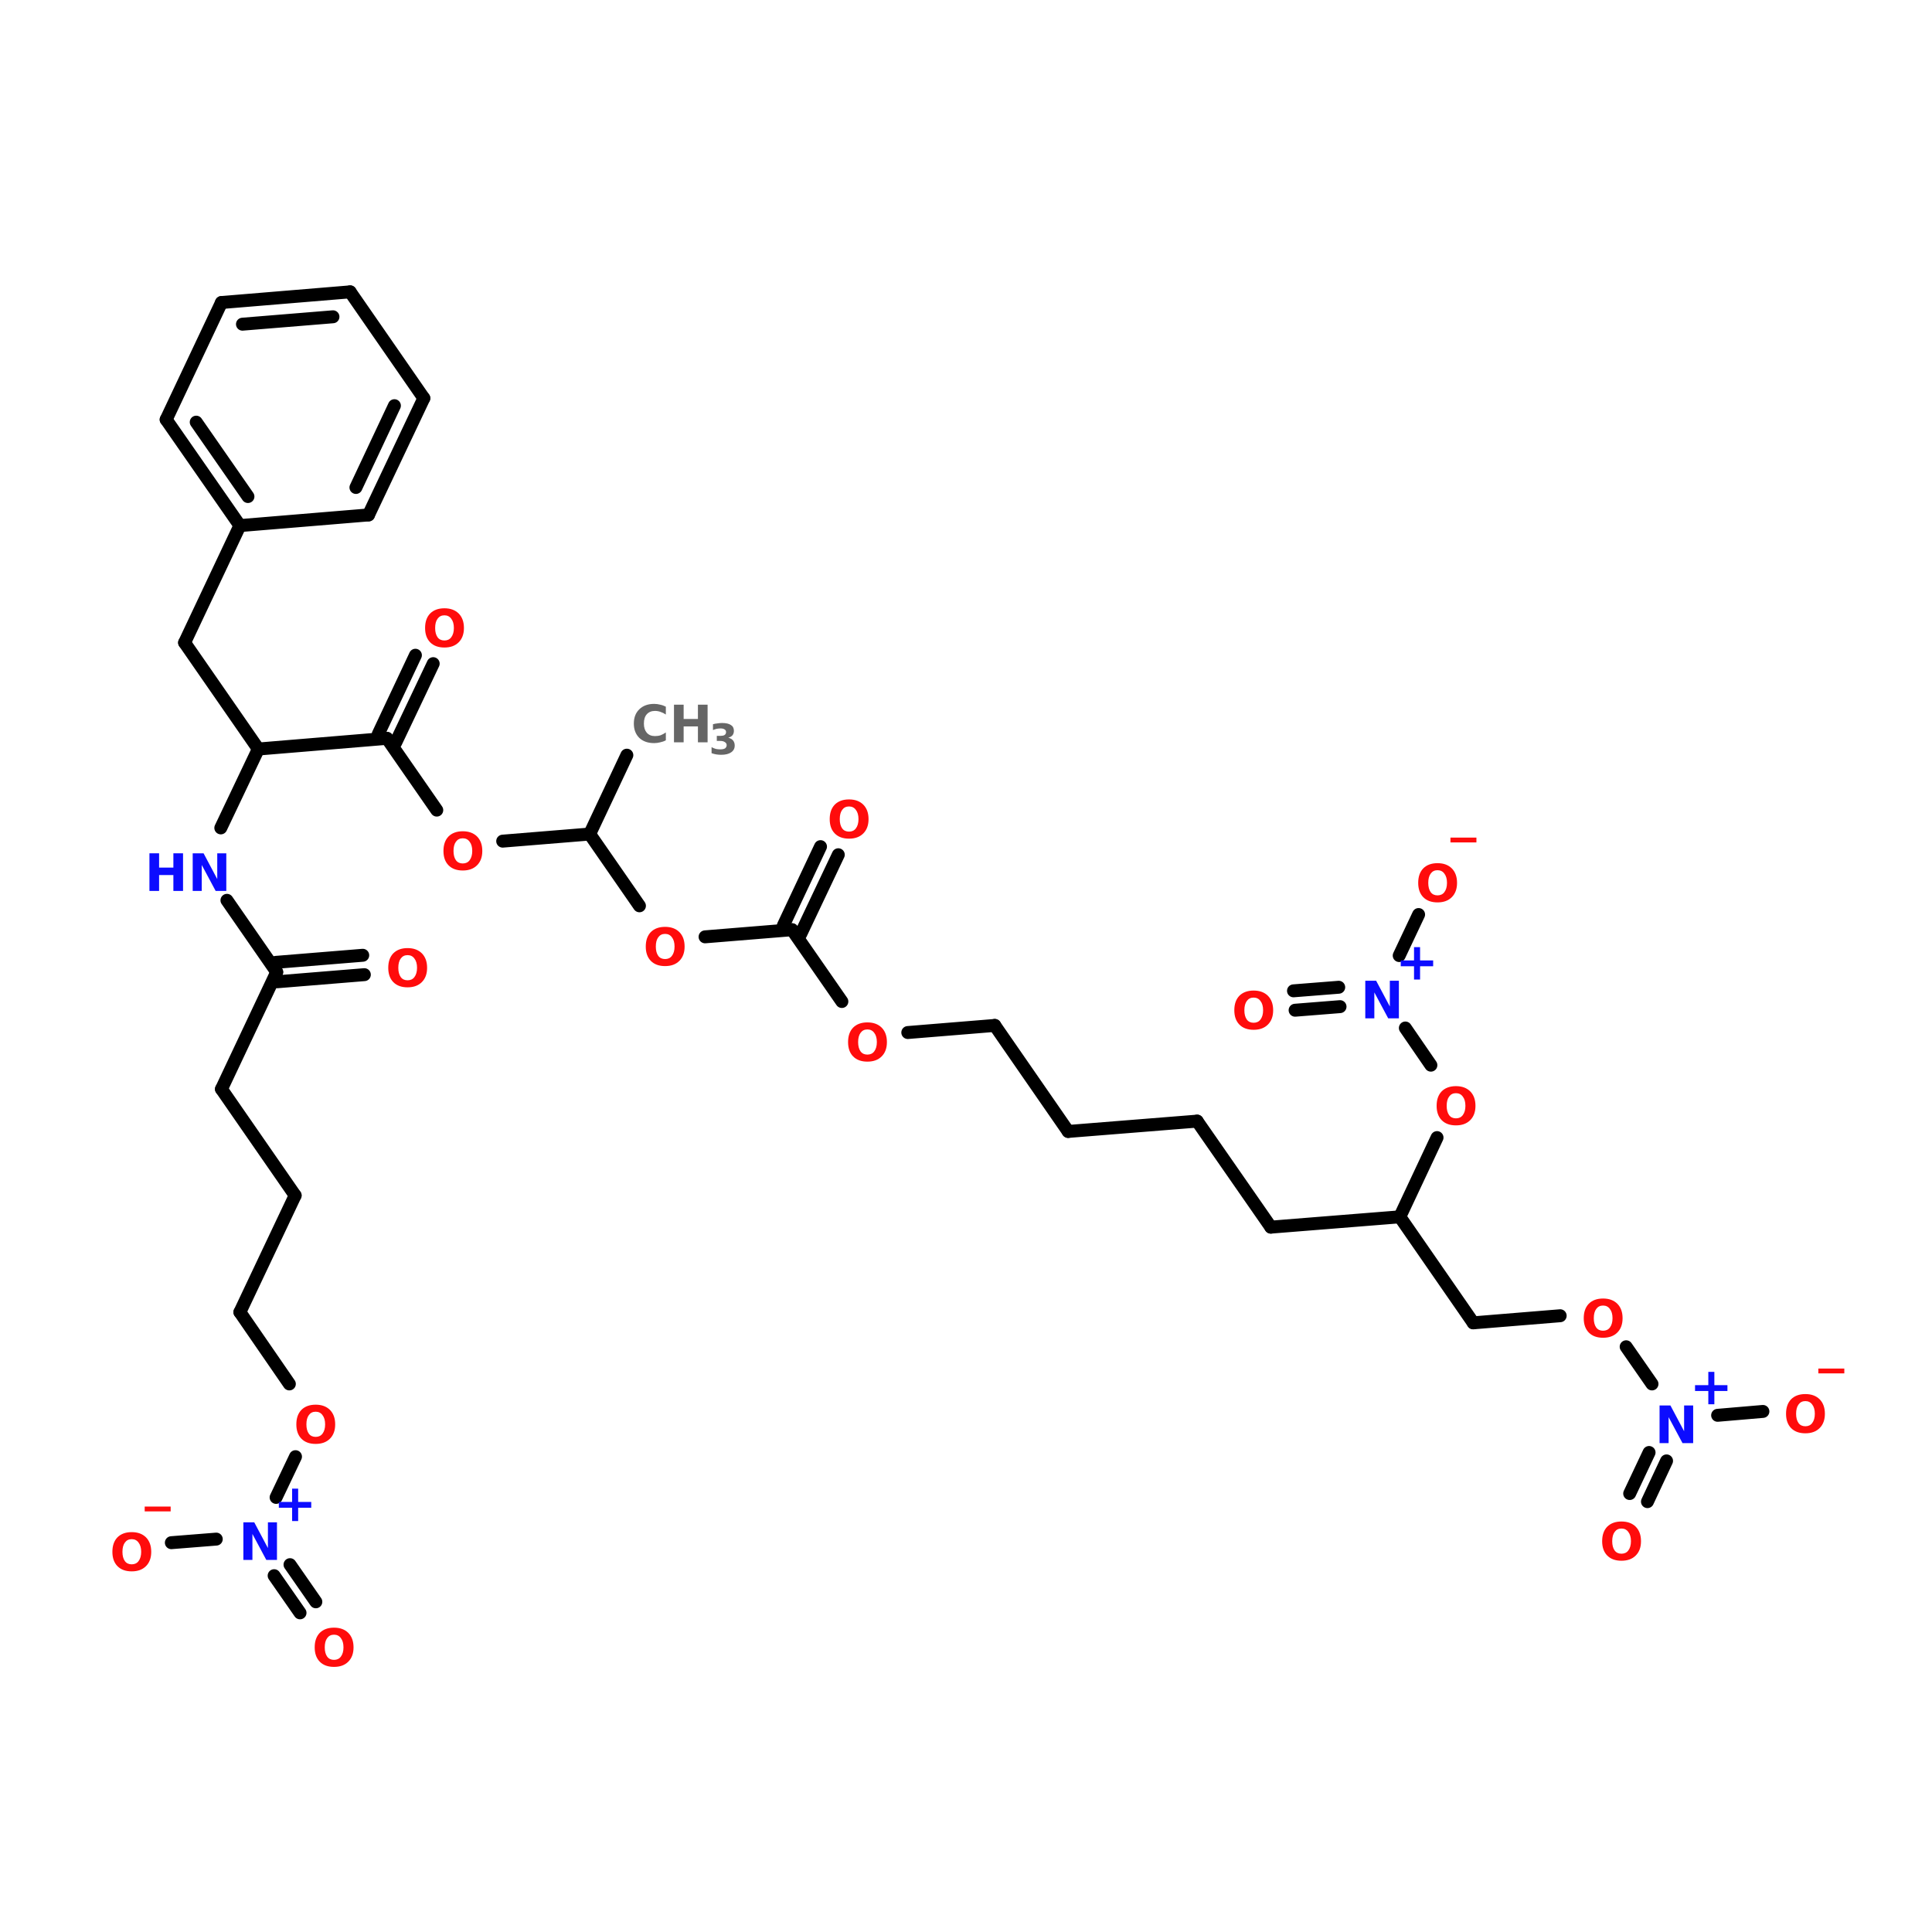 <?xml version="1.0" encoding="UTF-8"?>
<svg xmlns="http://www.w3.org/2000/svg" xmlns:xlink="http://www.w3.org/1999/xlink" width="150pt" height="150pt" viewBox="0 0 150 150" version="1.1">
<defs>
<g>
<symbol overflow="visible" id="glyph0-0">
<path style="stroke:none;" d="M 0.203 0.703 L 0.203 -2.828 L 2.203 -2.828 L 2.203 0.703 Z M 0.422 0.484 L 1.984 0.484 L 1.984 -2.609 L 0.422 -2.609 Z M 0.422 0.484 "/>
</symbol>
<symbol overflow="visible" id="glyph0-1">
<path style="stroke:none;" d="M 1.703 -2.438 C 1.473 -2.438 1.297 -2.348 1.172 -2.172 C 1.047 -2.004 0.984 -1.766 0.984 -1.453 C 0.984 -1.148 1.047 -0.91 1.172 -0.734 C 1.297 -0.566 1.473 -0.484 1.703 -0.484 C 1.93 -0.484 2.109 -0.566 2.234 -0.734 C 2.367 -0.91 2.438 -1.148 2.438 -1.453 C 2.438 -1.766 2.367 -2.004 2.234 -2.172 C 2.109 -2.348 1.93 -2.438 1.703 -2.438 Z M 1.703 -2.984 C 2.172 -2.984 2.539 -2.848 2.812 -2.578 C 3.082 -2.305 3.219 -1.93 3.219 -1.453 C 3.219 -0.984 3.082 -0.613 2.812 -0.344 C 2.539 -0.07 2.172 0.062 1.703 0.062 C 1.234 0.062 0.863 -0.07 0.594 -0.344 C 0.332 -0.613 0.203 -0.984 0.203 -1.453 C 0.203 -1.93 0.332 -2.305 0.594 -2.578 C 0.863 -2.848 1.234 -2.984 1.703 -2.984 Z M 1.703 -2.984 "/>
</symbol>
<symbol overflow="visible" id="glyph0-2">
<path style="stroke:none;" d="M 2.016 0.578 L 2.016 0.953 L 0 0.953 L 0 0.578 Z M 2.016 0.578 "/>
</symbol>
<symbol overflow="visible" id="glyph0-3">
<path style="stroke:none;" d="M 1.922 -2.516 L 1.922 -1.484 L 2.938 -1.484 L 2.938 -1.031 L 1.922 -1.031 L 1.922 0 L 1.453 0 L 1.453 -1.031 L 0.422 -1.031 L 0.422 -1.484 L 1.453 -1.484 L 1.453 -2.516 Z M 1.922 -2.516 "/>
</symbol>
<symbol overflow="visible" id="glyph0-4">
<path style="stroke:none;" d="M 0.375 -2.922 L 1.219 -2.922 L 2.281 -0.922 L 2.281 -2.922 L 2.984 -2.922 L 2.984 0 L 2.156 0 L 1.078 -2.016 L 1.078 0 L 0.375 0 Z M 0.375 -2.922 "/>
</symbol>
<symbol overflow="visible" id="glyph0-5">
<path style="stroke:none;" d="M 2.688 -0.156 C 2.551 -0.082 2.406 -0.031 2.25 0 C 2.102 0.039 1.945 0.062 1.781 0.062 C 1.301 0.062 0.914 -0.07 0.625 -0.344 C 0.344 -0.625 0.203 -0.992 0.203 -1.453 C 0.203 -1.922 0.344 -2.289 0.625 -2.562 C 0.914 -2.844 1.301 -2.984 1.781 -2.984 C 1.945 -2.984 2.102 -2.961 2.25 -2.922 C 2.406 -2.891 2.551 -2.836 2.688 -2.766 L 2.688 -2.156 C 2.551 -2.25 2.414 -2.316 2.281 -2.359 C 2.145 -2.41 2 -2.438 1.844 -2.438 C 1.57 -2.438 1.359 -2.348 1.203 -2.172 C 1.055 -2.004 0.984 -1.766 0.984 -1.453 C 0.984 -1.16 1.055 -0.926 1.203 -0.75 C 1.359 -0.57 1.57 -0.484 1.844 -0.484 C 2 -0.484 2.145 -0.504 2.281 -0.547 C 2.414 -0.598 2.551 -0.672 2.688 -0.766 Z M 2.688 -0.156 "/>
</symbol>
<symbol overflow="visible" id="glyph0-6">
<path style="stroke:none;" d="M 0.375 -2.922 L 1.125 -2.922 L 1.125 -1.812 L 2.234 -1.812 L 2.234 -2.922 L 2.984 -2.922 L 2.984 0 L 2.234 0 L 2.234 -1.234 L 1.125 -1.234 L 1.125 0 L 0.375 0 Z M 0.375 -2.922 "/>
</symbol>
<symbol overflow="visible" id="glyph1-0">
<path style="stroke:none;" d="M 0.156 0.578 L 0.156 -2.297 L 1.797 -2.297 L 1.797 0.578 Z M 0.344 0.391 L 1.609 0.391 L 1.609 -2.125 L 0.344 -2.125 Z M 0.344 0.391 "/>
</symbol>
<symbol overflow="visible" id="glyph1-1">
<path style="stroke:none;" d="M 1.516 -1.281 C 1.68 -1.238 1.805 -1.164 1.891 -1.062 C 1.973 -0.957 2.016 -0.828 2.016 -0.672 C 2.016 -0.441 1.922 -0.266 1.734 -0.141 C 1.555 -0.016 1.297 0.047 0.953 0.047 C 0.828 0.047 0.703 0.035 0.578 0.016 C 0.461 -0.004 0.344 -0.035 0.219 -0.078 L 0.219 -0.547 C 0.332 -0.484 0.445 -0.438 0.562 -0.406 C 0.676 -0.383 0.785 -0.375 0.891 -0.375 C 1.055 -0.375 1.18 -0.398 1.266 -0.453 C 1.348 -0.516 1.391 -0.598 1.391 -0.703 C 1.391 -0.805 1.344 -0.883 1.25 -0.938 C 1.164 -1 1.039 -1.031 0.875 -1.031 L 0.625 -1.031 L 0.625 -1.422 L 0.891 -1.422 C 1.035 -1.422 1.145 -1.441 1.219 -1.484 C 1.301 -1.535 1.344 -1.613 1.344 -1.719 C 1.344 -1.812 1.305 -1.879 1.234 -1.922 C 1.16 -1.973 1.055 -2 0.922 -2 C 0.816 -2 0.711 -1.988 0.609 -1.969 C 0.516 -1.945 0.422 -1.914 0.328 -1.875 L 0.328 -2.328 C 0.441 -2.359 0.555 -2.379 0.672 -2.391 C 0.797 -2.41 0.914 -2.422 1.031 -2.422 C 1.344 -2.422 1.57 -2.367 1.719 -2.266 C 1.875 -2.172 1.953 -2.02 1.953 -1.812 C 1.953 -1.676 1.914 -1.562 1.844 -1.469 C 1.77 -1.383 1.66 -1.32 1.516 -1.281 Z M 1.516 -1.281 "/>
</symbol>
</g>
</defs>
<g id="surface1">
<path style="fill-rule:nonzero;fill:rgb(0%,0%,0%);fill-opacity:1;stroke-width:4;stroke-linecap:round;stroke-linejoin:miter;stroke:rgb(0%,0%,0%);stroke-opacity:1;stroke-miterlimit:4;" d="M 193.899 183.307 L 182.401 207.704 " transform="matrix(0.251,0,0,0.251,0,12.621)"/>
<path style="fill-rule:nonzero;fill:rgb(0%,0%,0%);fill-opacity:1;stroke-width:4;stroke-linecap:round;stroke-linejoin:miter;stroke:rgb(0%,0%,0%);stroke-opacity:1;stroke-miterlimit:4;" d="M 182.401 207.704 L 155.496 209.9 " transform="matrix(0.251,0,0,0.251,0,12.621)"/>
<path style="fill-rule:nonzero;fill:rgb(0%,0%,0%);fill-opacity:1;stroke-width:4;stroke-linecap:round;stroke-linejoin:miter;stroke:rgb(0%,0%,0%);stroke-opacity:1;stroke-miterlimit:4;" d="M 135.103 200.303 L 119.695 178.103 " transform="matrix(0.251,0,0,0.251,0,12.621)"/>
<path style="fill-rule:nonzero;fill:rgb(0%,0%,0%);fill-opacity:1;stroke-width:4;stroke-linecap:round;stroke-linejoin:miter;stroke:rgb(0%,0%,0%);stroke-opacity:1;stroke-miterlimit:4;" d="M 117 176.794 L 128.497 152.397 " transform="matrix(0.251,0,0,0.251,0,12.621)"/>
<path style="fill-rule:nonzero;fill:rgb(0%,0%,0%);fill-opacity:1;stroke-width:4;stroke-linecap:round;stroke-linejoin:miter;stroke:rgb(0%,0%,0%);stroke-opacity:1;stroke-miterlimit:4;" d="M 122.406 179.396 L 133.997 154.999 " transform="matrix(0.251,0,0,0.251,0,12.621)"/>
<path style="fill-rule:nonzero;fill:rgb(0%,0%,0%);fill-opacity:1;stroke-width:4;stroke-linecap:round;stroke-linejoin:miter;stroke:rgb(0%,0%,0%);stroke-opacity:1;stroke-miterlimit:4;" d="M 119.695 178.103 L 79.906 181.406 " transform="matrix(0.251,0,0,0.251,0,12.621)"/>
<path style="fill-rule:nonzero;fill:rgb(0%,0%,0%);fill-opacity:1;stroke-width:4;stroke-linecap:round;stroke-linejoin:miter;stroke:rgb(0%,0%,0%);stroke-opacity:1;stroke-miterlimit:4;" d="M 79.906 181.406 L 57.098 148.503 " transform="matrix(0.251,0,0,0.251,0,12.621)"/>
<path style="fill-rule:nonzero;fill:rgb(0%,0%,0%);fill-opacity:1;stroke-width:4;stroke-linecap:round;stroke-linejoin:miter;stroke:rgb(0%,0%,0%);stroke-opacity:1;stroke-miterlimit:4;" d="M 57.098 148.503 L 74.204 112.296 " transform="matrix(0.251,0,0,0.251,0,12.621)"/>
<path style="fill-rule:nonzero;fill:rgb(0%,0%,0%);fill-opacity:1;stroke-width:4;stroke-linecap:round;stroke-linejoin:miter;stroke:rgb(0%,0%,0%);stroke-opacity:1;stroke-miterlimit:4;" d="M 79.906 181.406 L 68.299 205.803 " transform="matrix(0.251,0,0,0.251,0,12.621)"/>
<path style="fill-rule:nonzero;fill:rgb(0%,0%,0%);fill-opacity:1;stroke-width:4;stroke-linecap:round;stroke-linejoin:miter;stroke:rgb(0%,0%,0%);stroke-opacity:1;stroke-miterlimit:4;" d="M 70.2 228.206 L 85.592 250.406 " transform="matrix(0.251,0,0,0.251,0,12.621)"/>
<path style="fill-rule:nonzero;fill:rgb(0%,0%,0%);fill-opacity:1;stroke-width:4;stroke-linecap:round;stroke-linejoin:miter;stroke:rgb(0%,0%,0%);stroke-opacity:1;stroke-miterlimit:4;" d="M 85.296 247.399 L 112.202 245.203 " transform="matrix(0.251,0,0,0.251,0,12.621)"/>
<path style="fill-rule:nonzero;fill:rgb(0%,0%,0%);fill-opacity:1;stroke-width:4;stroke-linecap:round;stroke-linejoin:miter;stroke:rgb(0%,0%,0%);stroke-opacity:1;stroke-miterlimit:4;" d="M 85.795 253.397 L 112.7 251.201 " transform="matrix(0.251,0,0,0.251,0,12.621)"/>
<path style="fill-rule:nonzero;fill:rgb(0%,0%,0%);fill-opacity:1;stroke-width:4;stroke-linecap:round;stroke-linejoin:miter;stroke:rgb(0%,0%,0%);stroke-opacity:1;stroke-miterlimit:4;" d="M 85.592 250.406 L 68.502 286.597 " transform="matrix(0.251,0,0,0.251,0,12.621)"/>
<path style="fill-rule:nonzero;fill:rgb(0%,0%,0%);fill-opacity:1;stroke-width:4;stroke-linecap:round;stroke-linejoin:miter;stroke:rgb(0%,0%,0%);stroke-opacity:1;stroke-miterlimit:4;" d="M 68.502 286.597 L 91.294 319.5 " transform="matrix(0.251,0,0,0.251,0,12.621)"/>
<path style="fill-rule:nonzero;fill:rgb(0%,0%,0%);fill-opacity:1;stroke-width:4;stroke-linecap:round;stroke-linejoin:miter;stroke:rgb(0%,0%,0%);stroke-opacity:1;stroke-miterlimit:4;" d="M 91.294 319.5 L 74.204 355.597 " transform="matrix(0.251,0,0,0.251,0,12.621)"/>
<path style="fill-rule:nonzero;fill:rgb(0%,0%,0%);fill-opacity:1;stroke-width:4;stroke-linecap:round;stroke-linejoin:miter;stroke:rgb(0%,0%,0%);stroke-opacity:1;stroke-miterlimit:4;" d="M 74.204 355.597 L 89.503 377.798 " transform="matrix(0.251,0,0,0.251,0,12.621)"/>
<path style="fill-rule:nonzero;fill:rgb(0%,0%,0%);fill-opacity:1;stroke-width:4;stroke-linecap:round;stroke-linejoin:miter;stroke:rgb(0%,0%,0%);stroke-opacity:1;stroke-miterlimit:4;" d="M 91.403 400.294 L 85.405 412.897 " transform="matrix(0.251,0,0,0.251,0,12.621)"/>
<path style="fill-rule:nonzero;fill:rgb(0%,0%,0%);fill-opacity:1;stroke-width:4;stroke-linecap:round;stroke-linejoin:miter;stroke:rgb(0%,0%,0%);stroke-opacity:1;stroke-miterlimit:4;" d="M 89.705 433.696 L 97.697 445.193 " transform="matrix(0.251,0,0,0.251,0,12.621)"/>
<path style="fill-rule:nonzero;fill:rgb(0%,0%,0%);fill-opacity:1;stroke-width:4;stroke-linecap:round;stroke-linejoin:miter;stroke:rgb(0%,0%,0%);stroke-opacity:1;stroke-miterlimit:4;" d="M 84.798 437.108 L 92.805 448.605 " transform="matrix(0.251,0,0,0.251,0,12.621)"/>
<path style="fill-rule:nonzero;fill:rgb(0%,0%,0%);fill-opacity:1;stroke-width:4;stroke-linecap:round;stroke-linejoin:miter;stroke:rgb(0%,0%,0%);stroke-opacity:1;stroke-miterlimit:4;" d="M 66.897 425.797 L 53.001 426.903 " transform="matrix(0.251,0,0,0.251,0,12.621)"/>
<path style="fill-rule:nonzero;fill:rgb(0%,0%,0%);fill-opacity:1;stroke-width:4;stroke-linecap:round;stroke-linejoin:miter;stroke:rgb(0%,0%,0%);stroke-opacity:1;stroke-miterlimit:4;" d="M 182.401 207.704 L 197.794 229.904 " transform="matrix(0.251,0,0,0.251,0,12.621)"/>
<path style="fill-rule:nonzero;fill:rgb(0%,0%,0%);fill-opacity:1;stroke-width:4;stroke-linecap:round;stroke-linejoin:miter;stroke:rgb(0%,0%,0%);stroke-opacity:1;stroke-miterlimit:4;" d="M 218.093 239.501 L 244.999 237.304 " transform="matrix(0.251,0,0,0.251,0,12.621)"/>
<path style="fill-rule:nonzero;fill:rgb(0%,0%,0%);fill-opacity:1;stroke-width:4;stroke-linecap:round;stroke-linejoin:miter;stroke:rgb(0%,0%,0%);stroke-opacity:1;stroke-miterlimit:4;" d="M 242.304 235.995 L 253.801 211.598 " transform="matrix(0.251,0,0,0.251,0,12.621)"/>
<path style="fill-rule:nonzero;fill:rgb(0%,0%,0%);fill-opacity:1;stroke-width:4;stroke-linecap:round;stroke-linejoin:miter;stroke:rgb(0%,0%,0%);stroke-opacity:1;stroke-miterlimit:4;" d="M 247.694 238.597 L 259.301 214.107 " transform="matrix(0.251,0,0,0.251,0,12.621)"/>
<path style="fill-rule:nonzero;fill:rgb(0%,0%,0%);fill-opacity:1;stroke-width:4;stroke-linecap:round;stroke-linejoin:miter;stroke:rgb(0%,0%,0%);stroke-opacity:1;stroke-miterlimit:4;" d="M 244.999 237.304 L 260.407 259.505 " transform="matrix(0.251,0,0,0.251,0,12.621)"/>
<path style="fill-rule:nonzero;fill:rgb(0%,0%,0%);fill-opacity:1;stroke-width:4;stroke-linecap:round;stroke-linejoin:miter;stroke:rgb(0%,0%,0%);stroke-opacity:1;stroke-miterlimit:4;" d="M 280.8 269.101 L 307.705 266.905 " transform="matrix(0.251,0,0,0.251,0,12.621)"/>
<path style="fill-rule:nonzero;fill:rgb(0%,0%,0%);fill-opacity:1;stroke-width:4;stroke-linecap:round;stroke-linejoin:miter;stroke:rgb(0%,0%,0%);stroke-opacity:1;stroke-miterlimit:4;" d="M 307.705 266.905 L 330.404 299.699 " transform="matrix(0.251,0,0,0.251,0,12.621)"/>
<path style="fill-rule:nonzero;fill:rgb(0%,0%,0%);fill-opacity:1;stroke-width:4;stroke-linecap:round;stroke-linejoin:miter;stroke:rgb(0%,0%,0%);stroke-opacity:1;stroke-miterlimit:4;" d="M 330.404 299.699 L 370.302 296.505 " transform="matrix(0.251,0,0,0.251,0,12.621)"/>
<path style="fill-rule:nonzero;fill:rgb(0%,0%,0%);fill-opacity:1;stroke-width:4;stroke-linecap:round;stroke-linejoin:miter;stroke:rgb(0%,0%,0%);stroke-opacity:1;stroke-miterlimit:4;" d="M 370.302 296.505 L 393.095 329.299 " transform="matrix(0.251,0,0,0.251,0,12.621)"/>
<path style="fill-rule:nonzero;fill:rgb(0%,0%,0%);fill-opacity:1;stroke-width:4;stroke-linecap:round;stroke-linejoin:miter;stroke:rgb(0%,0%,0%);stroke-opacity:1;stroke-miterlimit:4;" d="M 393.095 329.299 L 432.993 326.106 " transform="matrix(0.251,0,0,0.251,0,12.621)"/>
<path style="fill-rule:nonzero;fill:rgb(0%,0%,0%);fill-opacity:1;stroke-width:4;stroke-linecap:round;stroke-linejoin:miter;stroke:rgb(0%,0%,0%);stroke-opacity:1;stroke-miterlimit:4;" d="M 432.993 326.106 L 455.708 358.9 " transform="matrix(0.251,0,0,0.251,0,12.621)"/>
<path style="fill-rule:nonzero;fill:rgb(0%,0%,0%);fill-opacity:1;stroke-width:4;stroke-linecap:round;stroke-linejoin:miter;stroke:rgb(0%,0%,0%);stroke-opacity:1;stroke-miterlimit:4;" d="M 455.708 358.9 L 482.597 356.703 " transform="matrix(0.251,0,0,0.251,0,12.621)"/>
<path style="fill-rule:nonzero;fill:rgb(0%,0%,0%);fill-opacity:1;stroke-width:4;stroke-linecap:round;stroke-linejoin:miter;stroke:rgb(0%,0%,0%);stroke-opacity:1;stroke-miterlimit:4;" d="M 503.006 366.3 L 510.998 377.798 " transform="matrix(0.251,0,0,0.251,0,12.621)"/>
<path style="fill-rule:nonzero;fill:rgb(0%,0%,0%);fill-opacity:1;stroke-width:4;stroke-linecap:round;stroke-linejoin:miter;stroke:rgb(0%,0%,0%);stroke-opacity:1;stroke-miterlimit:4;" d="M 515.501 401.603 L 509.596 414.206 " transform="matrix(0.251,0,0,0.251,0,12.621)"/>
<path style="fill-rule:nonzero;fill:rgb(0%,0%,0%);fill-opacity:1;stroke-width:4;stroke-linecap:round;stroke-linejoin:miter;stroke:rgb(0%,0%,0%);stroke-opacity:1;stroke-miterlimit:4;" d="M 510.095 399.001 L 504.097 411.698 " transform="matrix(0.251,0,0,0.251,0,12.621)"/>
<path style="fill-rule:nonzero;fill:rgb(0%,0%,0%);fill-opacity:1;stroke-width:4;stroke-linecap:round;stroke-linejoin:miter;stroke:rgb(0%,0%,0%);stroke-opacity:1;stroke-miterlimit:4;" d="M 531.298 387.503 L 545.304 386.304 " transform="matrix(0.251,0,0,0.251,0,12.621)"/>
<path style="fill-rule:nonzero;fill:rgb(0%,0%,0%);fill-opacity:1;stroke-width:4;stroke-linecap:round;stroke-linejoin:miter;stroke:rgb(0%,0%,0%);stroke-opacity:1;stroke-miterlimit:4;" d="M 432.993 326.106 L 444.506 301.6 " transform="matrix(0.251,0,0,0.251,0,12.621)"/>
<path style="fill-rule:nonzero;fill:rgb(0%,0%,0%);fill-opacity:1;stroke-width:4;stroke-linecap:round;stroke-linejoin:miter;stroke:rgb(0%,0%,0%);stroke-opacity:1;stroke-miterlimit:4;" d="M 442.606 279.197 L 434.707 267.699 " transform="matrix(0.251,0,0,0.251,0,12.621)"/>
<path style="fill-rule:nonzero;fill:rgb(0%,0%,0%);fill-opacity:1;stroke-width:4;stroke-linecap:round;stroke-linejoin:miter;stroke:rgb(0%,0%,0%);stroke-opacity:1;stroke-miterlimit:4;" d="M 414.501 261.094 L 400.604 262.2 " transform="matrix(0.251,0,0,0.251,0,12.621)"/>
<path style="fill-rule:nonzero;fill:rgb(0%,0%,0%);fill-opacity:1;stroke-width:4;stroke-linecap:round;stroke-linejoin:miter;stroke:rgb(0%,0%,0%);stroke-opacity:1;stroke-miterlimit:4;" d="M 414.096 255.096 L 400.105 256.202 " transform="matrix(0.251,0,0,0.251,0,12.621)"/>
<path style="fill-rule:nonzero;fill:rgb(0%,0%,0%);fill-opacity:1;stroke-width:4;stroke-linecap:round;stroke-linejoin:miter;stroke:rgb(0%,0%,0%);stroke-opacity:1;stroke-miterlimit:4;" d="M 432.806 245.296 L 438.804 232.599 " transform="matrix(0.251,0,0,0.251,0,12.621)"/>
<path style="fill-rule:nonzero;fill:rgb(0%,0%,0%);fill-opacity:1;stroke-width:4;stroke-linecap:round;stroke-linejoin:miter;stroke:rgb(0%,0%,0%);stroke-opacity:1;stroke-miterlimit:4;" d="M 51.396 79.502 L 74.204 112.296 " transform="matrix(0.251,0,0,0.251,0,12.621)"/>
<path style="fill-rule:nonzero;fill:rgb(0%,0%,0%);fill-opacity:1;stroke-width:4;stroke-linecap:round;stroke-linejoin:miter;stroke:rgb(0%,0%,0%);stroke-opacity:1;stroke-miterlimit:4;" d="M 60.697 80.297 L 76.696 103.307 " transform="matrix(0.251,0,0,0.251,0,12.621)"/>
<path style="fill-rule:nonzero;fill:rgb(0%,0%,0%);fill-opacity:1;stroke-width:4;stroke-linecap:round;stroke-linejoin:miter;stroke:rgb(0%,0%,0%);stroke-opacity:1;stroke-miterlimit:4;" d="M 74.204 112.296 L 113.993 108.994 " transform="matrix(0.251,0,0,0.251,0,12.621)"/>
<path style="fill-rule:nonzero;fill:rgb(0%,0%,0%);fill-opacity:1;stroke-width:4;stroke-linecap:round;stroke-linejoin:miter;stroke:rgb(0%,0%,0%);stroke-opacity:1;stroke-miterlimit:4;" d="M 113.993 108.994 L 131.099 72.897 " transform="matrix(0.251,0,0,0.251,0,12.621)"/>
<path style="fill-rule:nonzero;fill:rgb(0%,0%,0%);fill-opacity:1;stroke-width:4;stroke-linecap:round;stroke-linejoin:miter;stroke:rgb(0%,0%,0%);stroke-opacity:1;stroke-miterlimit:4;" d="M 110.098 100.503 L 122.001 75.202 " transform="matrix(0.251,0,0,0.251,0,12.621)"/>
<path style="fill-rule:nonzero;fill:rgb(0%,0%,0%);fill-opacity:1;stroke-width:4;stroke-linecap:round;stroke-linejoin:miter;stroke:rgb(0%,0%,0%);stroke-opacity:1;stroke-miterlimit:4;" d="M 131.099 72.897 L 108.307 39.993 " transform="matrix(0.251,0,0,0.251,0,12.621)"/>
<path style="fill-rule:nonzero;fill:rgb(0%,0%,0%);fill-opacity:1;stroke-width:4;stroke-linecap:round;stroke-linejoin:miter;stroke:rgb(0%,0%,0%);stroke-opacity:1;stroke-miterlimit:4;" d="M 108.307 39.993 L 68.502 43.296 " transform="matrix(0.251,0,0,0.251,0,12.621)"/>
<path style="fill-rule:nonzero;fill:rgb(0%,0%,0%);fill-opacity:1;stroke-width:4;stroke-linecap:round;stroke-linejoin:miter;stroke:rgb(0%,0%,0%);stroke-opacity:1;stroke-miterlimit:4;" d="M 102.994 47.705 L 74.998 49.995 " transform="matrix(0.251,0,0,0.251,0,12.621)"/>
<path style="fill-rule:nonzero;fill:rgb(0%,0%,0%);fill-opacity:1;stroke-width:4;stroke-linecap:round;stroke-linejoin:miter;stroke:rgb(0%,0%,0%);stroke-opacity:1;stroke-miterlimit:4;" d="M 68.502 43.296 L 51.396 79.502 " transform="matrix(0.251,0,0,0.251,0,12.621)"/>
<g style="fill:rgb(100%,4.706%,4.706%);fill-opacity:1;">
  <use xlink:href="#glyph0-1" x="24.23" y="129.355"/>
</g>
<g style="fill:rgb(100%,4.706%,4.706%);fill-opacity:1;">
  <use xlink:href="#glyph0-2" x="11.234" y="116.391"/>
</g>
<g style="fill:rgb(100%,4.706%,4.706%);fill-opacity:1;">
  <use xlink:href="#glyph0-1" x="8.523" y="121.938"/>
</g>
<g style="fill:rgb(100%,4.706%,4.706%);fill-opacity:1;">
  <use xlink:href="#glyph0-1" x="49.934" y="74.945"/>
</g>
<g style="fill:rgb(100%,4.706%,4.706%);fill-opacity:1;">
  <use xlink:href="#glyph0-1" x="64.215" y="65.051"/>
</g>
<g style="fill:rgb(100%,4.706%,4.706%);fill-opacity:1;">
  <use xlink:href="#glyph0-1" x="65.641" y="82.363"/>
</g>
<g style="fill:rgb(4.706%,4.706%,100%);fill-opacity:1;">
  <use xlink:href="#glyph0-3" x="21.227" y="118.094"/>
</g>
<g style="fill:rgb(4.706%,4.706%,100%);fill-opacity:1;">
  <use xlink:href="#glyph0-4" x="18.52" y="121.113"/>
</g>
<g style="fill:rgb(100%,4.706%,4.706%);fill-opacity:1;">
  <use xlink:href="#glyph0-1" x="122.758" y="103.801"/>
</g>
<g style="fill:rgb(4.706%,4.706%,100%);fill-opacity:1;">
  <use xlink:href="#glyph0-3" x="131.18" y="109.027"/>
</g>
<g style="fill:rgb(4.706%,4.706%,100%);fill-opacity:1;">
  <use xlink:href="#glyph0-4" x="128.473" y="112.043"/>
</g>
<g style="fill:rgb(100%,4.706%,4.706%);fill-opacity:1;">
  <use xlink:href="#glyph0-1" x="124.188" y="121.113"/>
</g>
<g style="fill:rgb(100%,4.706%,4.706%);fill-opacity:1;">
  <use xlink:href="#glyph0-2" x="141.176" y="105.676"/>
</g>
<g style="fill:rgb(100%,4.706%,4.706%);fill-opacity:1;">
  <use xlink:href="#glyph0-1" x="138.465" y="111.219"/>
</g>
<g style="fill:rgb(100%,4.706%,4.706%);fill-opacity:1;">
  <use xlink:href="#glyph0-1" x="111.336" y="87.312"/>
</g>
<g style="fill:rgb(4.706%,4.706%,100%);fill-opacity:1;">
  <use xlink:href="#glyph0-3" x="108.332" y="76.051"/>
</g>
<g style="fill:rgb(4.706%,4.706%,100%);fill-opacity:1;">
  <use xlink:href="#glyph0-4" x="105.625" y="79.066"/>
</g>
<g style="fill:rgb(100%,4.706%,4.706%);fill-opacity:1;">
  <use xlink:href="#glyph0-1" x="95.629" y="79.891"/>
</g>
<g style="fill:rgb(100%,4.706%,4.706%);fill-opacity:1;">
  <use xlink:href="#glyph0-2" x="112.613" y="64.453"/>
</g>
<g style="fill:rgb(100%,4.706%,4.706%);fill-opacity:1;">
  <use xlink:href="#glyph0-1" x="109.906" y="70"/>
</g>
<g style="fill:rgb(100%,4.706%,4.706%);fill-opacity:1;">
  <use xlink:href="#glyph0-1" x="34.227" y="67.523"/>
</g>
<g style="fill:rgb(100%,4.706%,4.706%);fill-opacity:1;">
  <use xlink:href="#glyph0-1" x="32.801" y="50.211"/>
</g>
<g style="fill:rgb(40%,40%,40%);fill-opacity:1;">
  <use xlink:href="#glyph0-5" x="49.008" y="57.633"/>
</g>
<g style="fill:rgb(40%,40%,40%);fill-opacity:1;">
  <use xlink:href="#glyph0-6" x="51.953" y="57.633"/>
</g>
<g style="fill:rgb(40%,40%,40%);fill-opacity:1;">
  <use xlink:href="#glyph1-1" x="55.027" y="58.555"/>
</g>
<g style="fill:rgb(4.706%,4.706%,100%);fill-opacity:1;">
  <use xlink:href="#glyph0-6" x="11.227" y="69.172"/>
</g>
<g style="fill:rgb(4.706%,4.706%,100%);fill-opacity:1;">
  <use xlink:href="#glyph0-4" x="14.586" y="69.172"/>
</g>
<g style="fill:rgb(100%,4.706%,4.706%);fill-opacity:1;">
  <use xlink:href="#glyph0-1" x="29.941" y="76.594"/>
</g>
<g style="fill:rgb(100%,4.706%,4.706%);fill-opacity:1;">
  <use xlink:href="#glyph0-1" x="22.805" y="112.043"/>
</g>
</g>
</svg>
